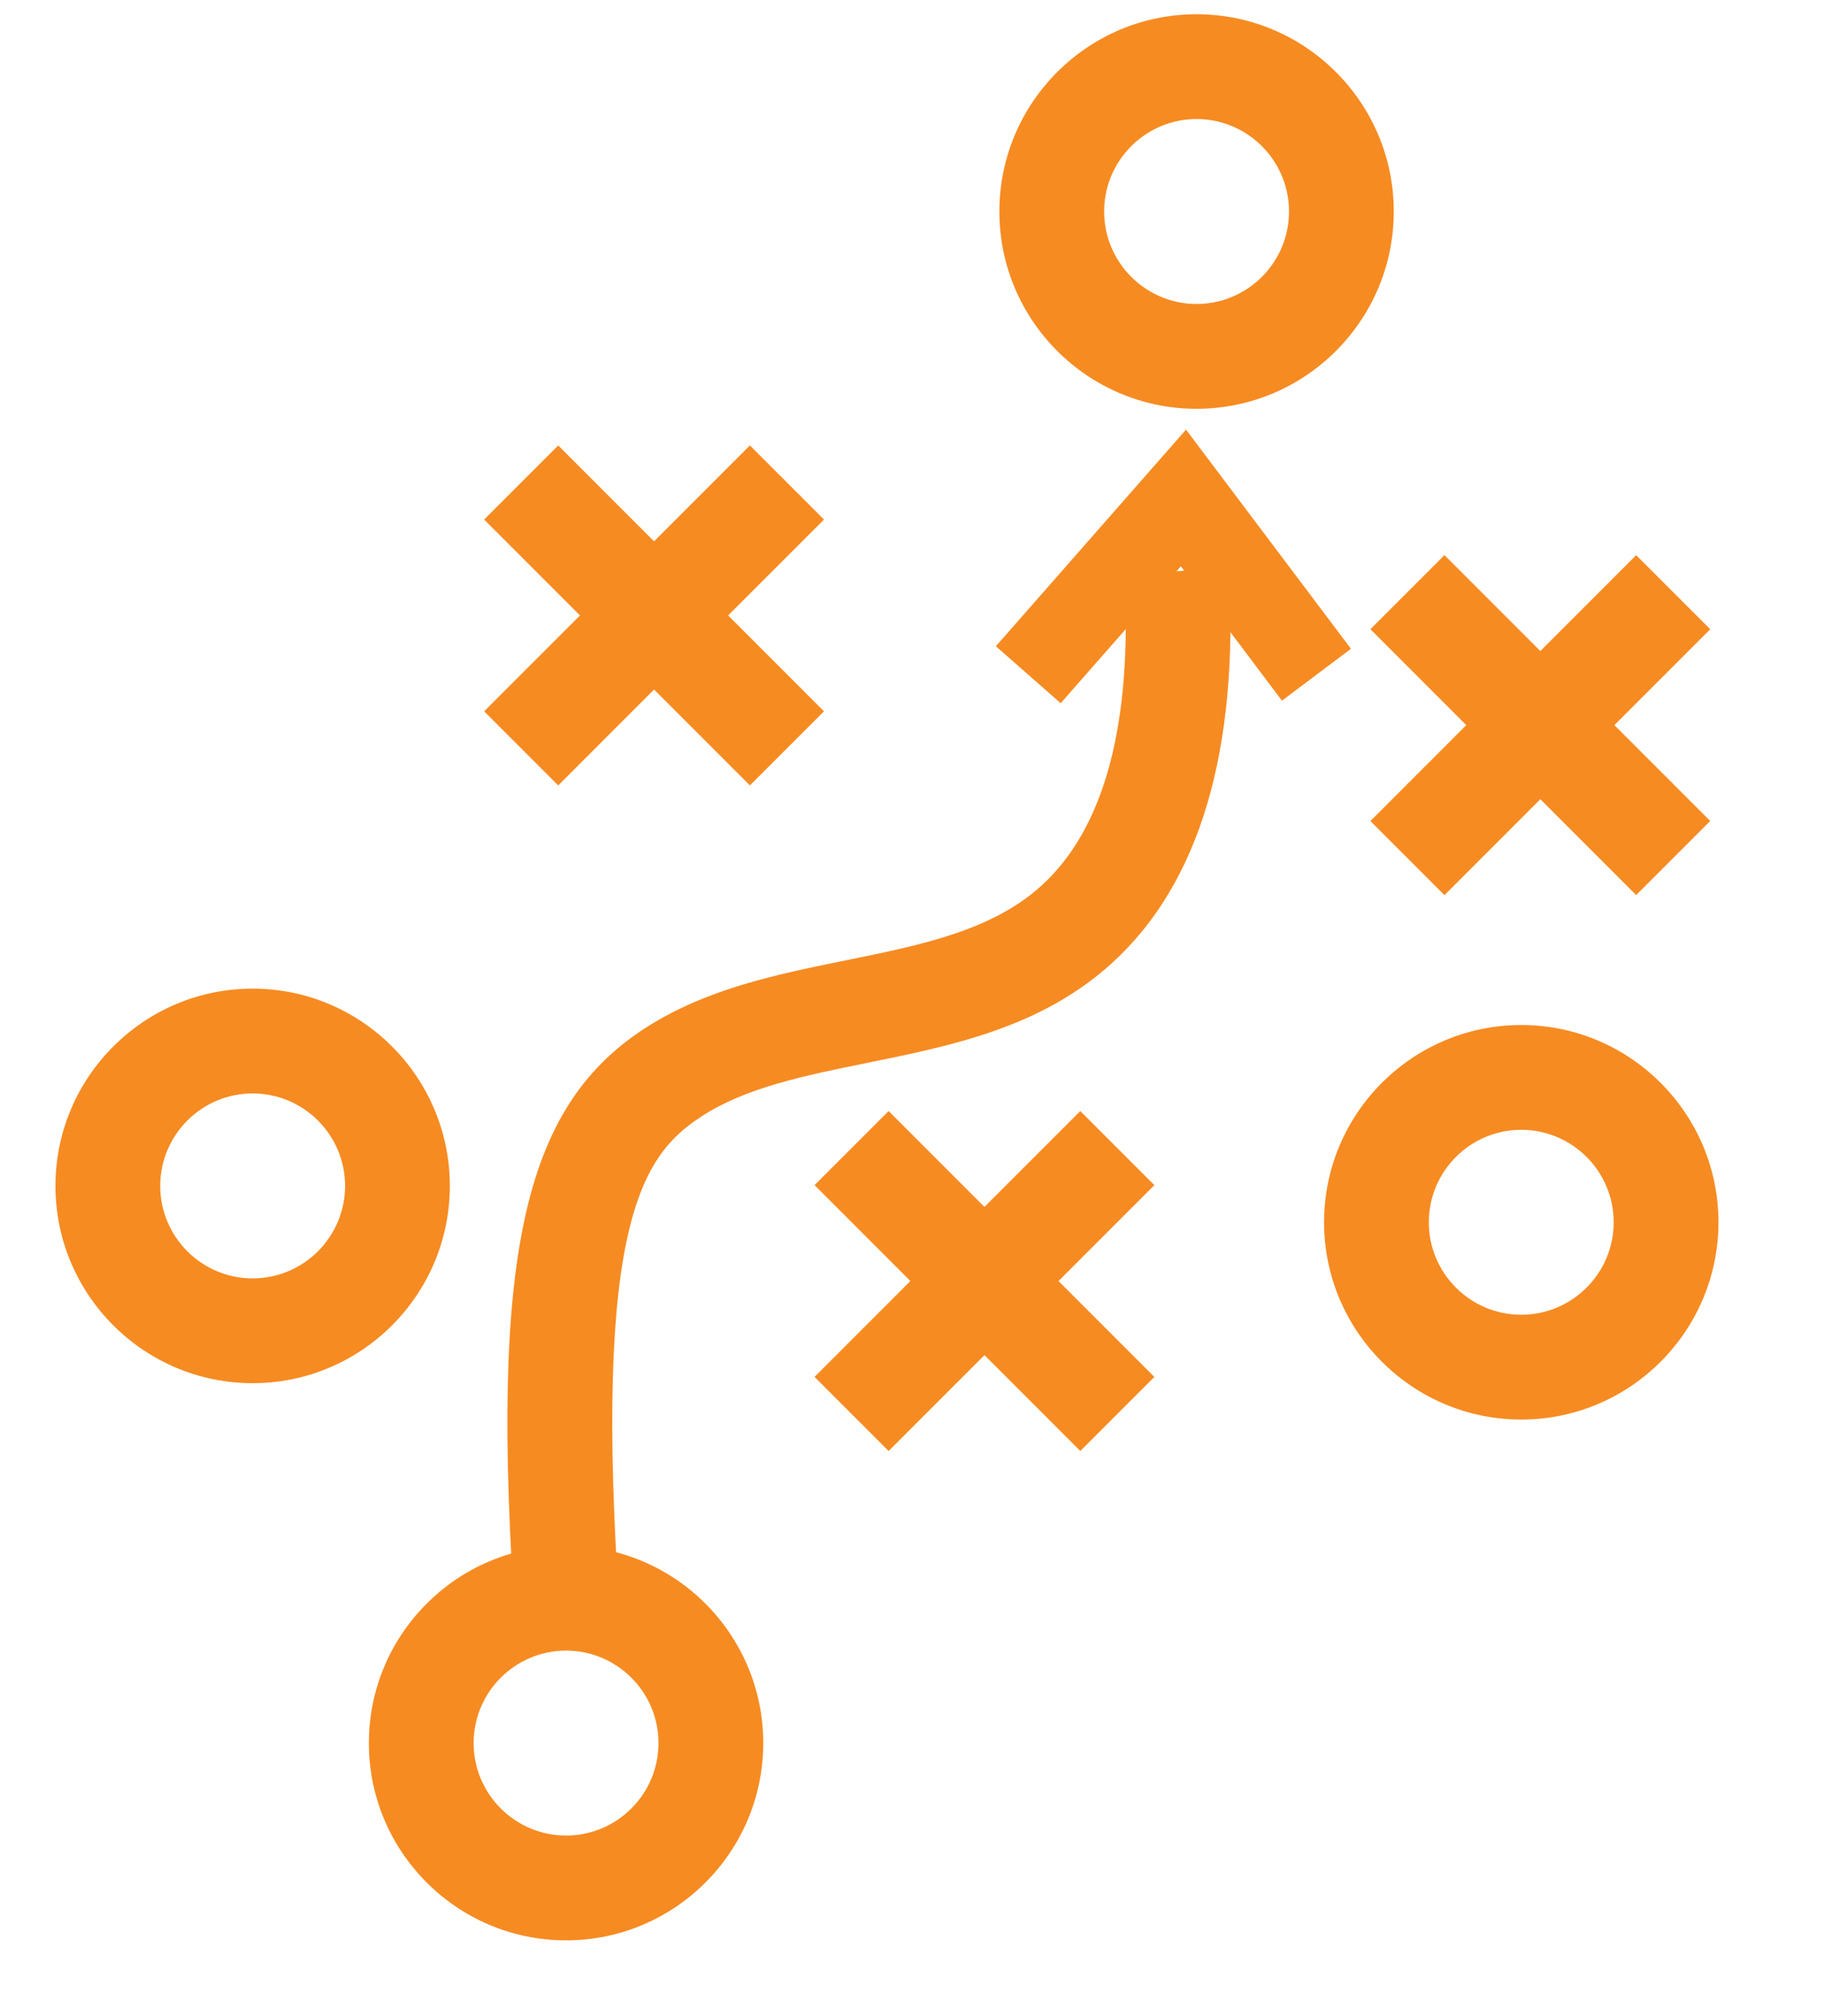 <?xml version="1.0" encoding="utf-8"?>
<!-- Generator: Adobe Illustrator 23.0.3, SVG Export Plug-In . SVG Version: 6.00 Build 0)  -->
<svg version="1.1" id="Layer_1" xmlns="http://www.w3.org/2000/svg" xmlns:xlink="http://www.w3.org/1999/xlink" x="0px" y="0px"
	 viewBox="0 0 296 327" style="enable-background:new 0 0 296 327;" xml:space="preserve">
<style type="text/css">
	.st0{fill:#F68B22;}
</style>
<g>
	<path class="st0" d="M91.86,314.75c-17.65,0-32-14.35-32-32s14.35-32,32-32s32,14.35,32,32S109.51,314.75,91.86,314.75z
		 M91.86,267.75c-8.27,0-15,6.73-15,15s6.73,15,15,15s15-6.73,15-15S100.13,267.75,91.86,267.75z"/>
</g>
<g>
	<path class="st0" d="M41,224.37c-17.65,0-32-14.35-32-32s14.35-32,32-32s32,14.35,32,32S58.65,224.37,41,224.37z M41,177.37
		c-8.27,0-15,6.73-15,15s6.73,15,15,15s15-6.73,15-15S49.27,177.37,41,177.37z"/>
</g>
<g>
	
		<rect x="97.66" y="69.33" transform="matrix(0.707 -0.707 0.707 0.707 -39.493 104.306)" class="st0" width="17" height="61"/>
	
		<rect x="75.66" y="91.33" transform="matrix(0.707 -0.707 0.707 0.707 -39.493 104.306)" class="st0" width="61" height="17"/>
</g>
<g>
	
		<rect x="151.3" y="177.3" transform="matrix(0.707 -0.707 0.707 0.707 -100.134 173.863)" class="st0" width="17" height="61"/>
	
		<rect x="129.3" y="199.3" transform="matrix(0.707 -0.707 0.707 0.707 -100.134 173.863)" class="st0" width="61" height="17"/>
</g>
<g>
	
		<rect x="241.5" y="87.11" transform="matrix(0.707 -0.707 0.707 0.707 -9.939 211.22)" class="st0" width="17" height="61"/>
	
		<rect x="219.5" y="109.11" transform="matrix(0.707 -0.707 0.707 0.707 -9.936 211.228)" class="st0" width="61" height="17"/>
</g>
<path class="st0" d="M83.68,263.78c-4.19-59.54,1.07-83.99,20.84-96.89c9.93-6.48,21.52-8.83,32.74-11.11
	c12.18-2.47,23.68-4.8,31.73-12.1c10.29-9.33,14.83-26.34,13.47-50.56l16.97-0.95c1.66,29.59-4.75,51.16-19.03,64.1
	c-11.51,10.43-25.87,13.34-39.76,16.16c-10.09,2.05-19.62,3.98-26.82,8.68c-9.53,6.22-17.7,17.13-13.18,81.47L83.68,263.78z"/>
<g>
	<path class="st0" d="M194.18,66.31c-17.65,0-32-14.35-32-32s14.35-32,32-32s32,14.35,32,32S211.83,66.31,194.18,66.31z
		 M194.18,19.31c-8.27,0-15,6.73-15,15s6.73,15,15,15s15-6.73,15-15S202.45,19.31,194.18,19.31z"/>
</g>
<g>
	<path class="st0" d="M246.87,230.27c-17.65,0-32-14.35-32-32s14.35-32,32-32c17.64,0,32,14.35,32,32S264.52,230.27,246.87,230.27z
		 M246.87,183.27c-8.27,0-15,6.73-15,15s6.73,15,15,15s15-6.73,15-15S255.14,183.27,246.87,183.27z"/>
</g>
<polygon class="st0" points="172.13,114.07 161.61,104.83 192.47,69.69 219.23,105.24 208.04,113.66 191.63,91.86 "/>
</svg>
